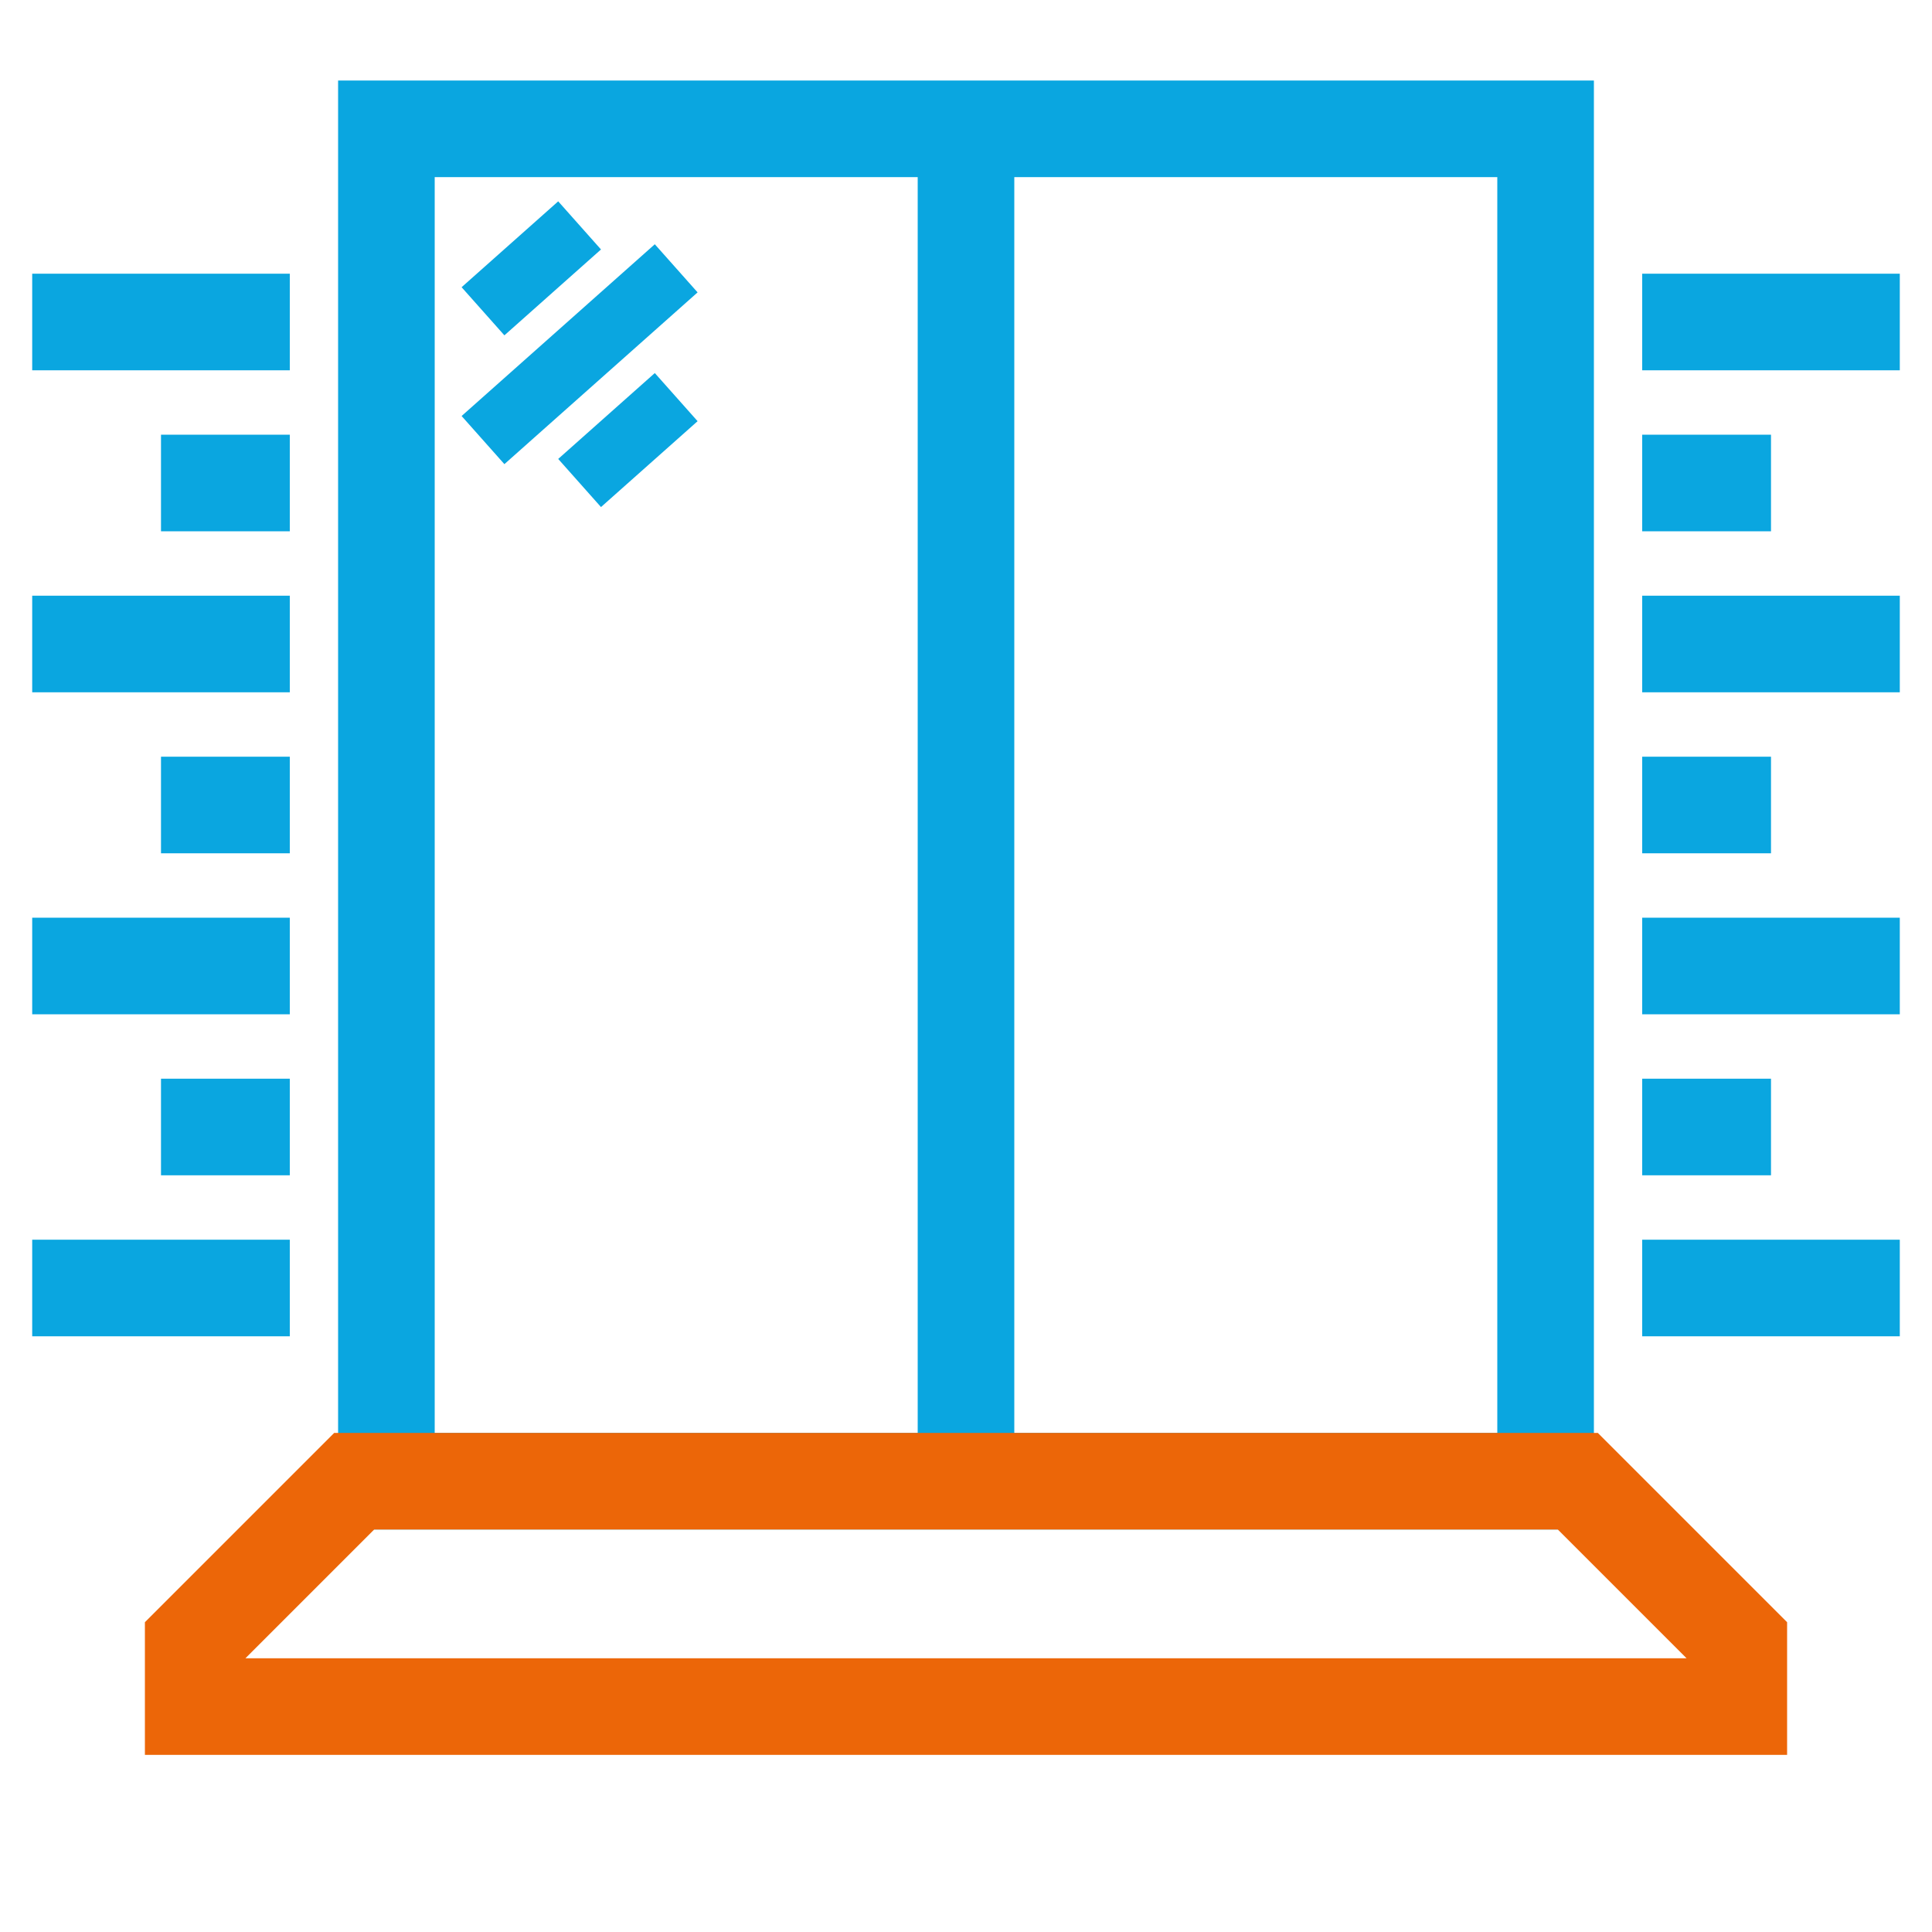 <svg width="60" height="60" viewBox="0 0 60 60" fill="none" xmlns="http://www.w3.org/2000/svg">
<path d="M30 3V46" stroke="#0AA6E0" stroke-width="3"/>
<path d="M9 10L1 10" stroke="#0AA6E0" stroke-width="3"/>
<path d="M51 10L59 10" stroke="#0AA6E0" stroke-width="3"/>
<path d="M9 20L1 20" stroke="#0AA6E0" stroke-width="3"/>
<path d="M51 20L59 20" stroke="#0AA6E0" stroke-width="3"/>
<path d="M9 15H5" stroke="#0AA6E0" stroke-width="3"/>
<path d="M51 15H55" stroke="#0AA6E0" stroke-width="3"/>
<path d="M9 25H5" stroke="#0AA6E0" stroke-width="3"/>
<path d="M51 25H55" stroke="#0AA6E0" stroke-width="3"/>
<path d="M9 35H5" stroke="#0AA6E0" stroke-width="3"/>
<path d="M51 35H55" stroke="#0AA6E0" stroke-width="3"/>
<path d="M9 30L1 30" stroke="#0AA6E0" stroke-width="3"/>
<path d="M51 30L59 30" stroke="#0AA6E0" stroke-width="3"/>
<path d="M9 40L1 40" stroke="#0AA6E0" stroke-width="3"/>
<path d="M51 40L59 40" stroke="#0AA6E0" stroke-width="3"/>
<rect x="48" y="4" width="42" height="36" transform="rotate(90 48 4)" stroke="#0AA6E0" stroke-width="3"/>
<path d="M49 46L11 46L6 51L6 53L54 53L54 51L49 46Z" stroke="#EC6608" stroke-width="3"/>
<path d="M15 9.667L18 7M18 15L21 12.333M15 13.667L21 8.333" stroke="#0AA6E0" stroke-width="2"/>
</svg>
